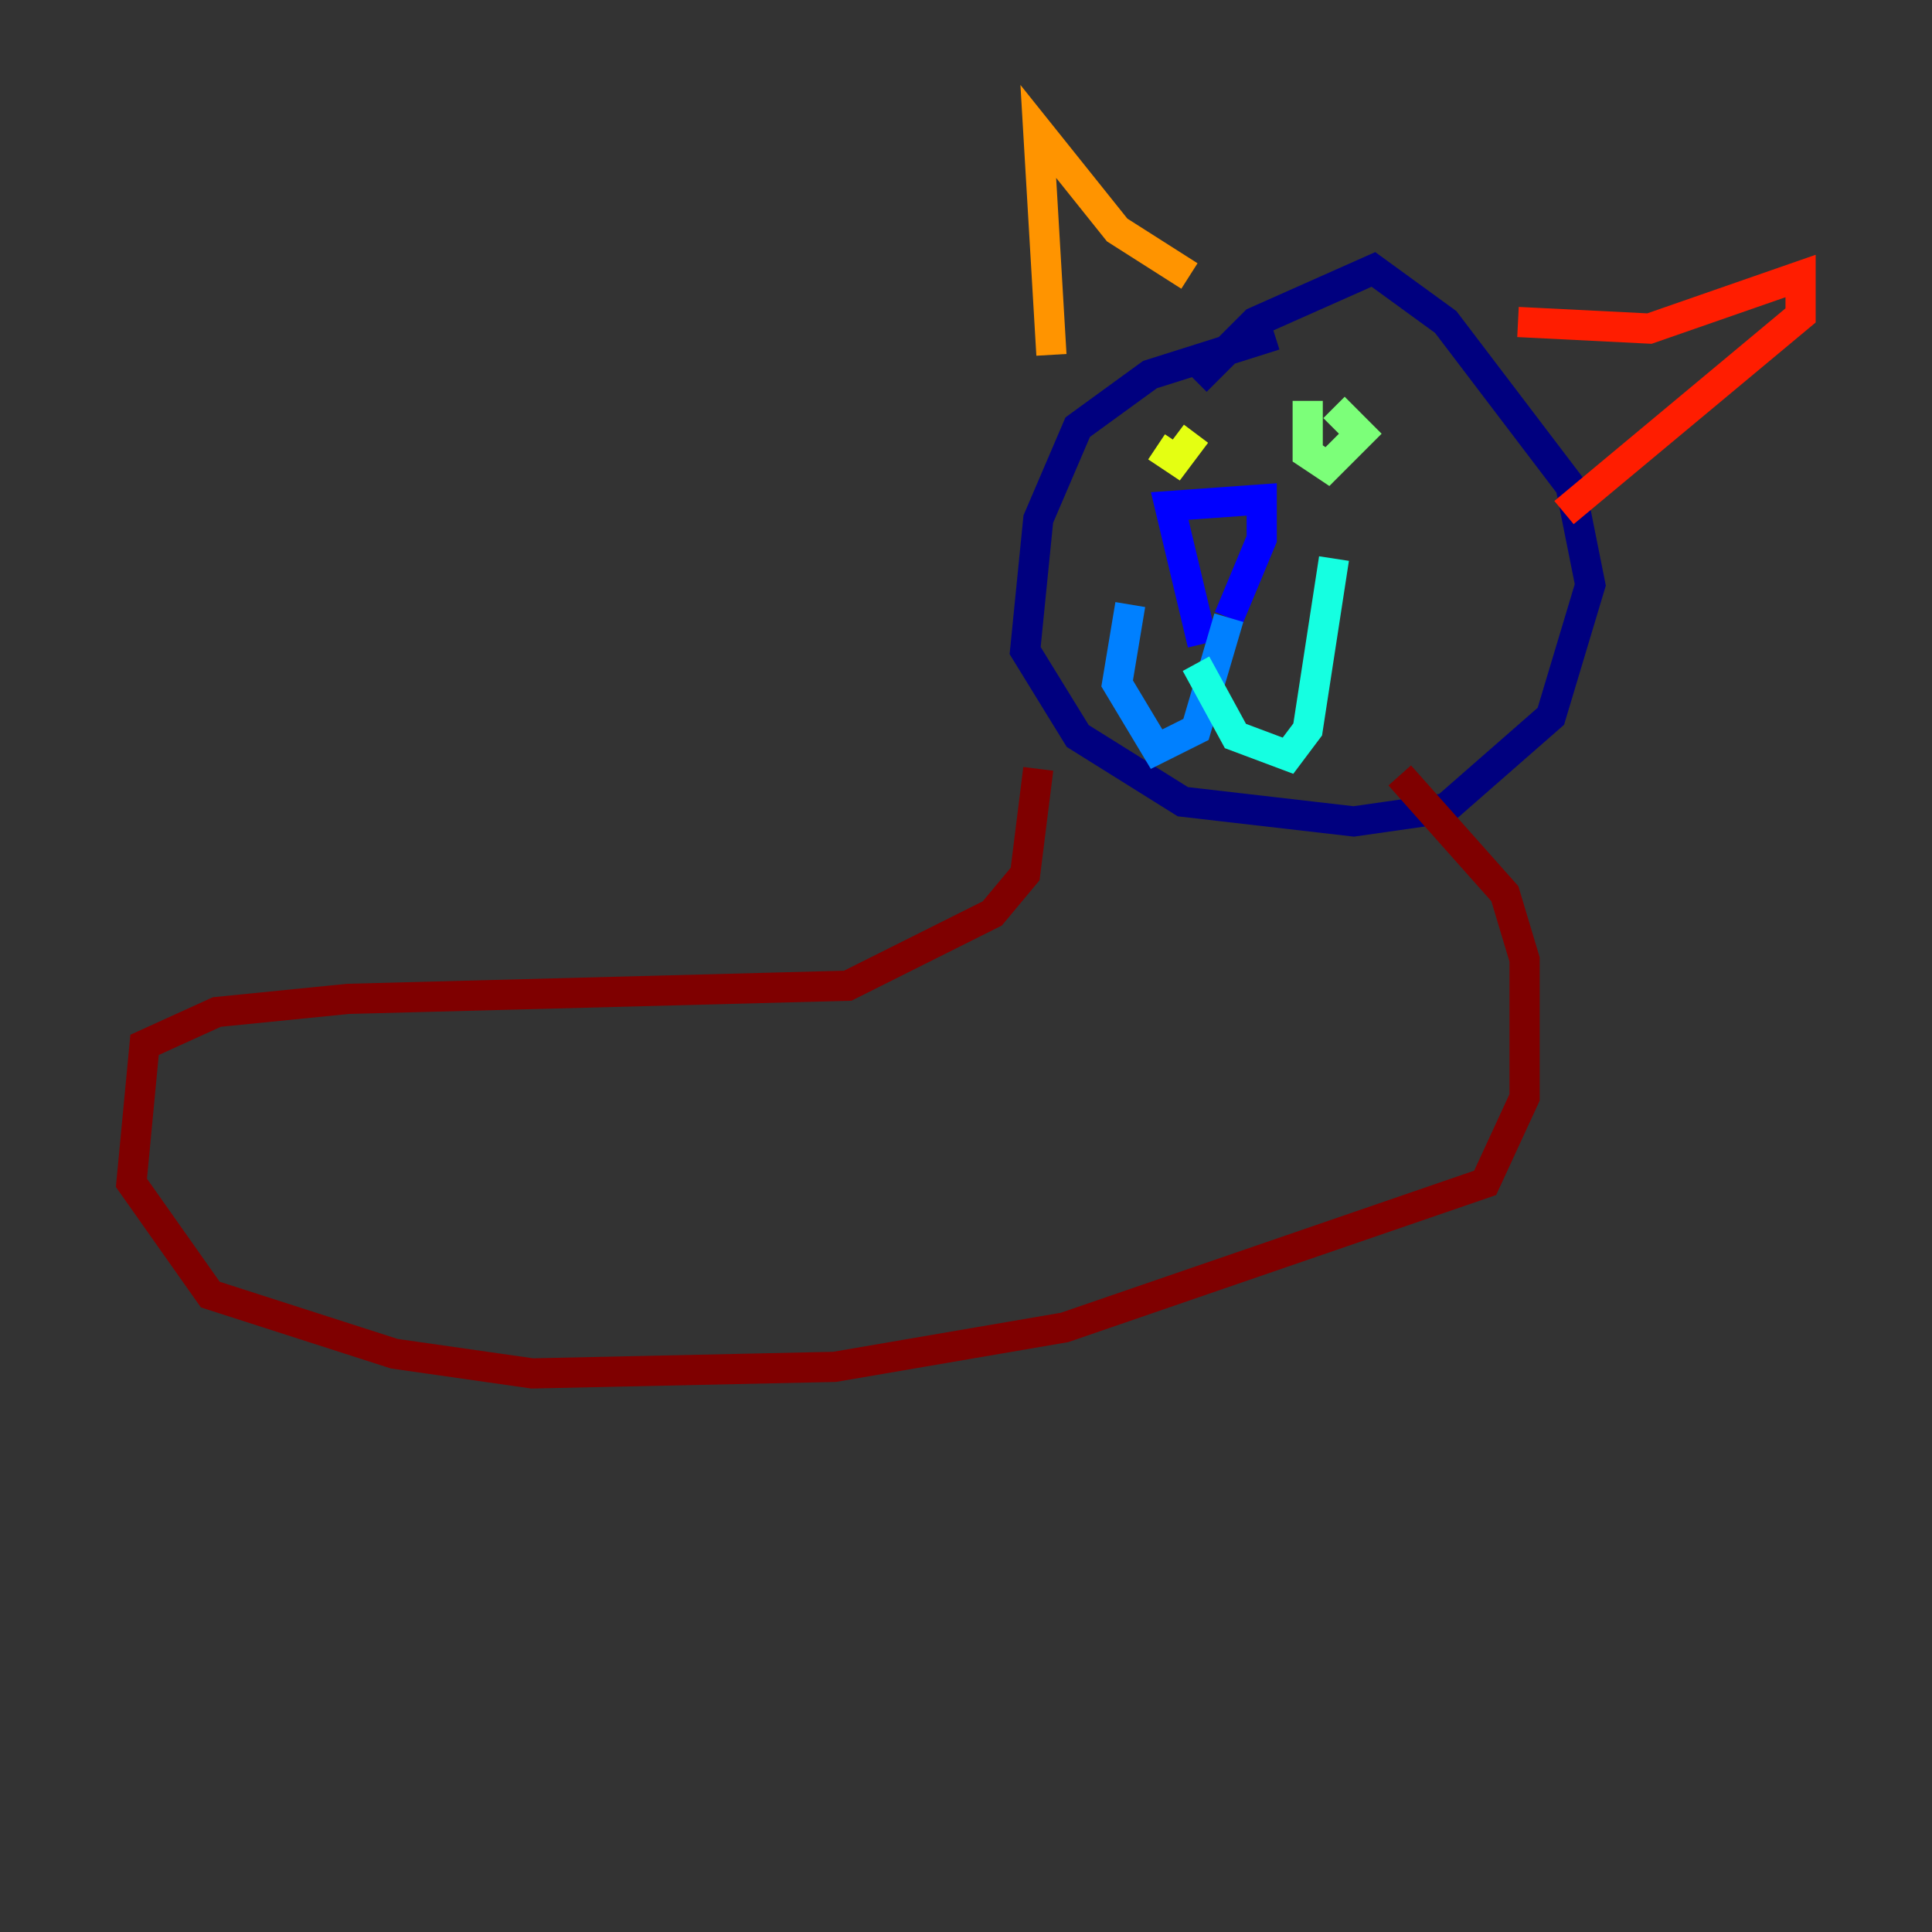 <?xml version="1.0" encoding="utf-8" ?>
<svg baseProfile="tiny" height="128" version="1.2" viewBox="0,0,128,128" width="128" xmlns="http://www.w3.org/2000/svg" xmlns:ev="http://www.w3.org/2001/xml-events" xmlns:xlink="http://www.w3.org/1999/xlink"><rect x="0" y="0" width="128" height="128" fill="#333333" stroke="none"/><defs /><polyline fill="none" points="84.463,22.204 76.191,24.816 71.401,28.299 68.789,34.395 67.918,43.102 71.401,48.762 78.367,53.116 89.687,54.422 95.782,53.551 102.748,47.456 105.361,38.748 104.054,32.218 95.782,21.333 90.993,17.85 83.156,21.333 79.238,25.252" stroke="#00007f" stroke-width="2" /><polyline fill="none" points="79.674,42.667 77.497,33.524 83.592,33.088 83.592,35.701 81.415,40.925" stroke="#0000ff" stroke-width="2" /><polyline fill="none" points="81.415,40.925 79.238,48.327 76.626,49.633 74.014,45.279 74.884,40.054" stroke="#0080ff" stroke-width="2" /><polyline fill="none" points="79.238,43.973 81.85,48.762 85.333,50.068 86.639,48.327 88.381,37.007" stroke="#15ffe1" stroke-width="2" /><polyline fill="none" points="86.639,26.558 86.639,30.041 87.946,30.912 90.122,28.735 88.381,26.993" stroke="#7cff79" stroke-width="2" /><polyline fill="none" points="76.626,29.605 77.932,30.476 79.238,28.735" stroke="#e4ff12" stroke-width="2" /><polyline fill="none" points="69.66,23.51 68.789,8.707 74.014,15.238 78.803,18.286" stroke="#ff9400" stroke-width="2" /><polyline fill="none" points="100.571,21.333 109.279,21.769 119.293,18.286 119.293,20.898 103.619,33.959" stroke="#ff1d00" stroke-width="2" /><polyline fill="none" points="68.789,50.939 67.918,57.905 65.742,60.517 56.163,65.306 23.075,66.177 14.367,67.048 9.578,69.225 8.707,78.367 13.932,85.769 26.122,89.687 35.265,90.993 55.292,90.558 70.531,87.946 98.395,78.367 101.007,72.707 101.007,63.565 99.701,59.211 92.735,51.374" stroke="#7f0000" stroke-width="2" /></svg>